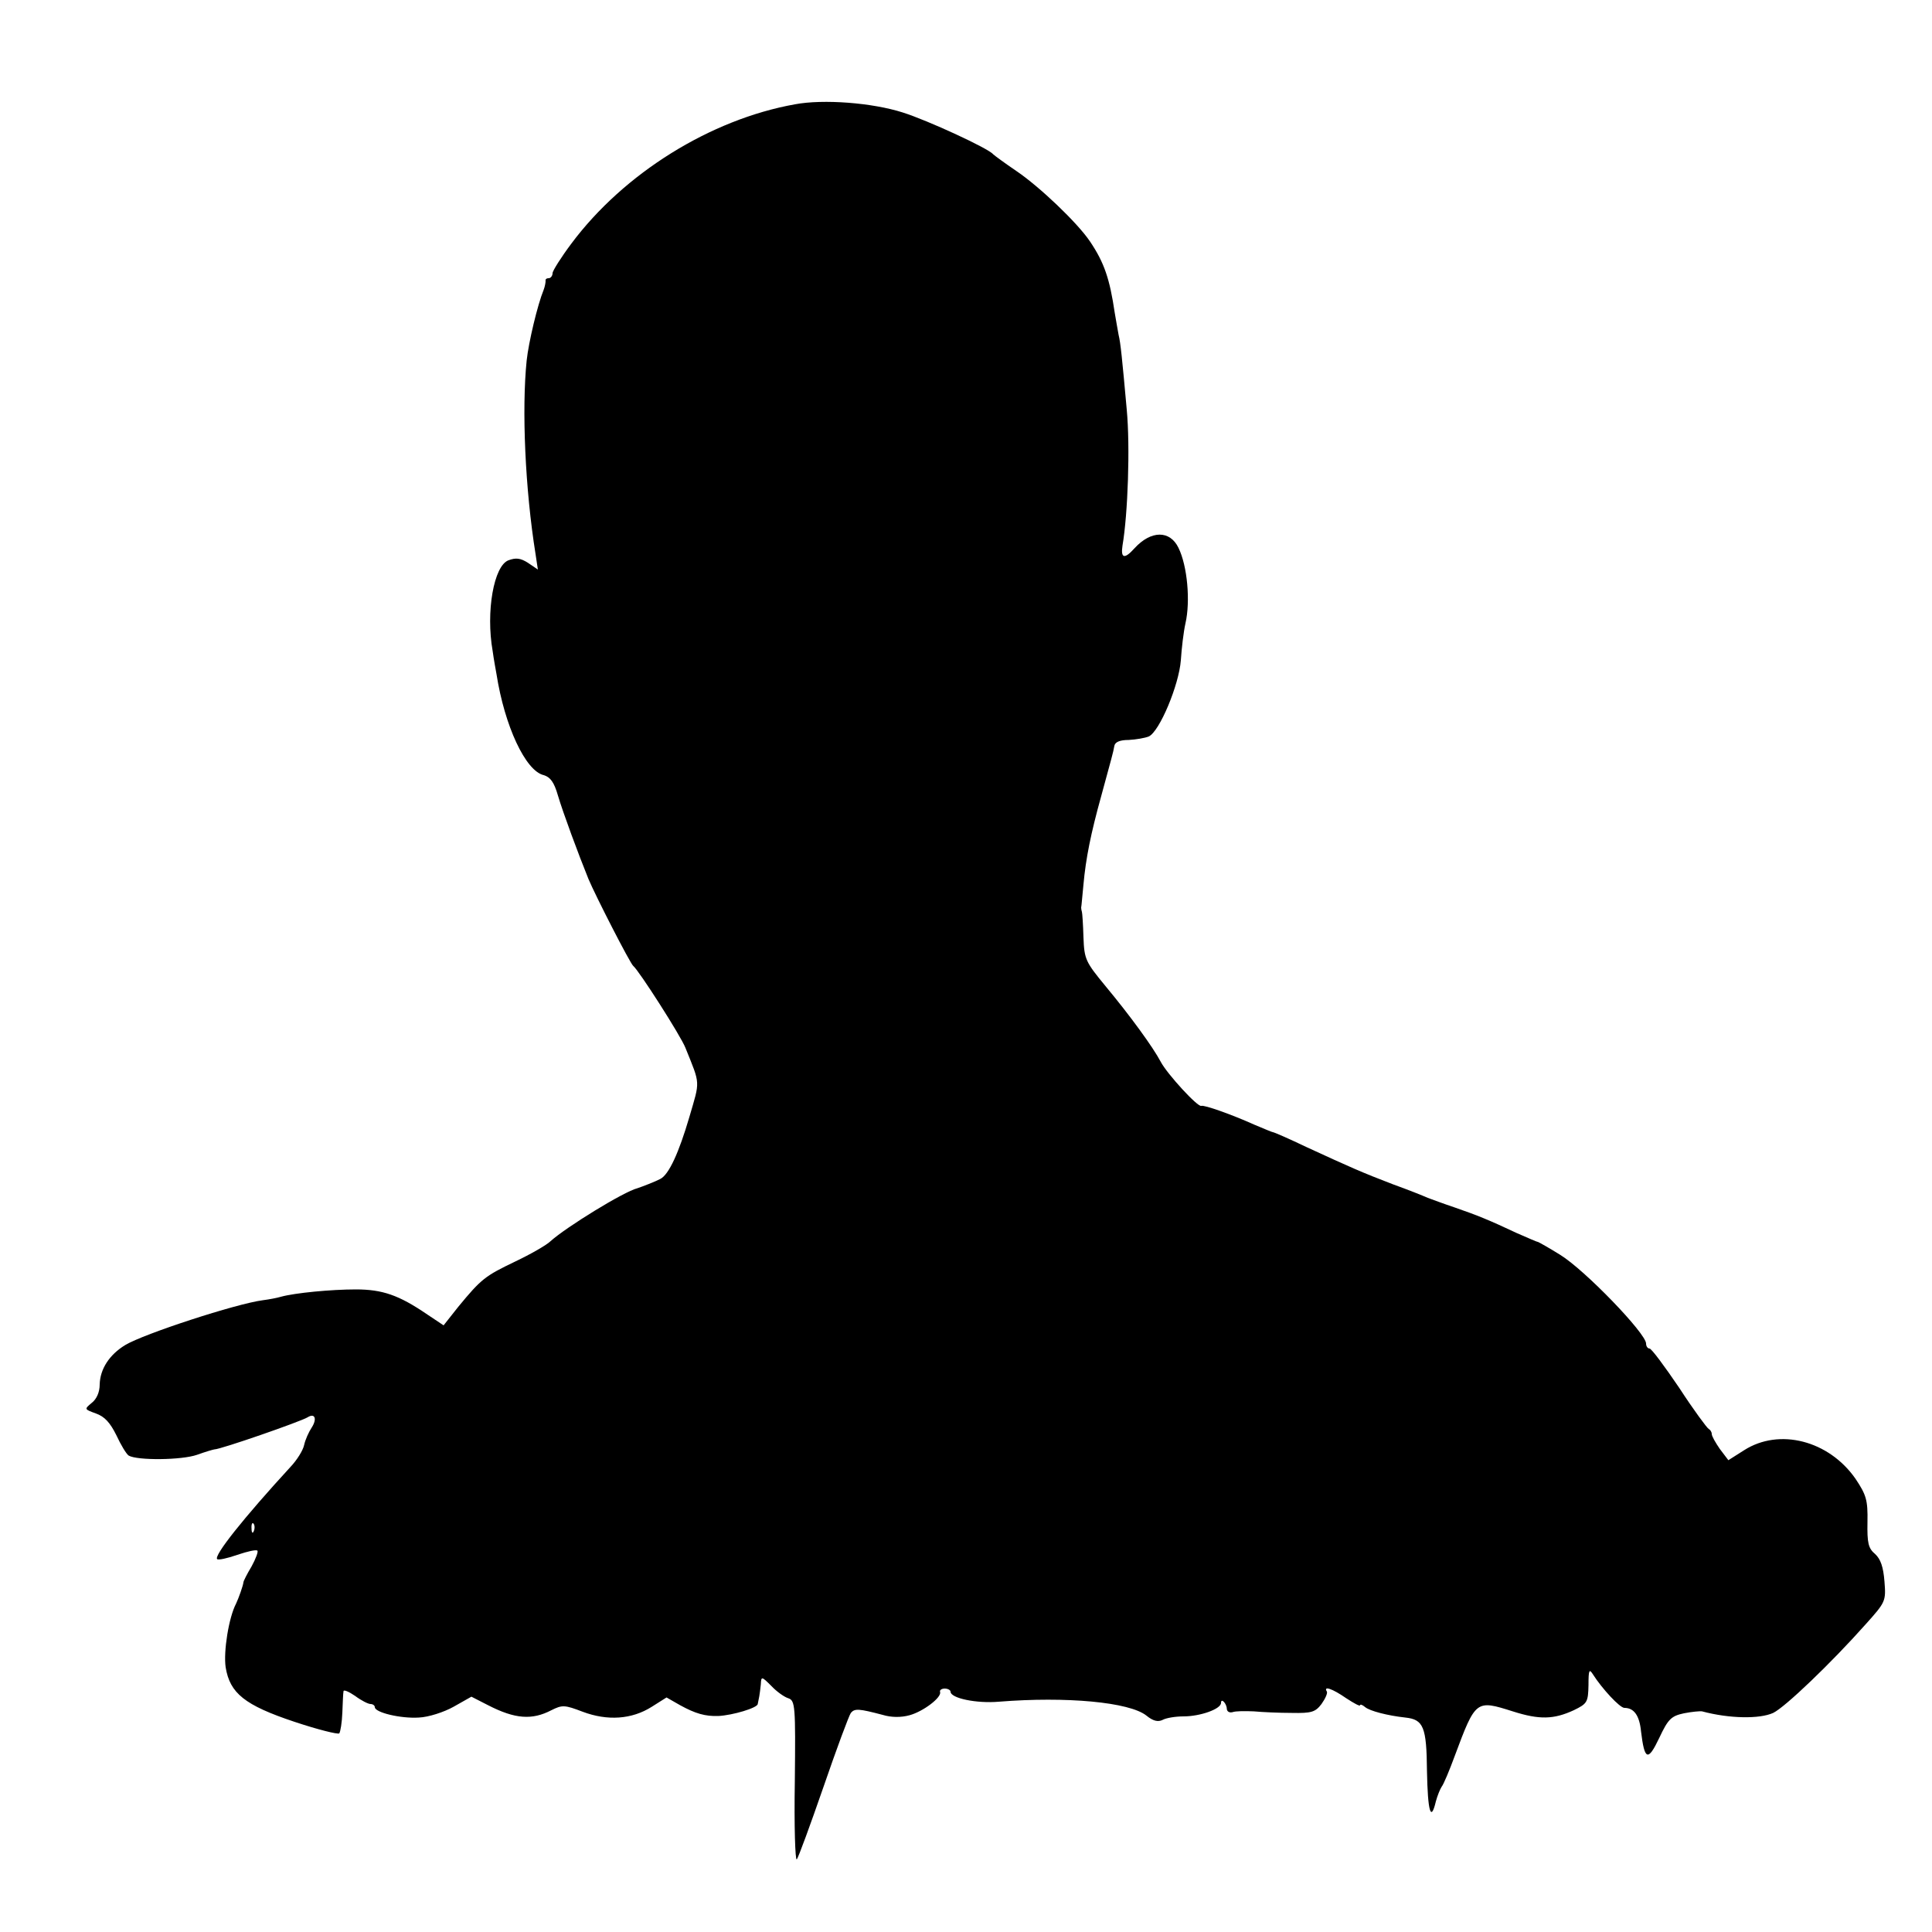 <?xml version="1.0" standalone="no"?>
<!DOCTYPE svg PUBLIC "-//W3C//DTD SVG 20010904//EN"
 "http://www.w3.org/TR/2001/REC-SVG-20010904/DTD/svg10.dtd">
<svg version="1.0" xmlns="http://www.w3.org/2000/svg"
 width="500pt" height="500pt" viewBox="0 0 500 500"
 preserveAspectRatio="xMidYMid meet">
<g transform="translate(0,500) scale(0.1,-0.1)"
fill="#000000" stroke="none">
<path d="M2057 4730 c-218 -39 -442 -178 -578 -360 -27 -36 -49 -71 -49 -77 0
-7 -5 -13 -10 -13 -6 0 -9 -3 -8 -7 0 -5 -2 -15 -5 -23 -16 -39 -39 -136 -44
-183 -13 -126 -4 -333 23 -501 l6 -40 -25 17 c-20 13 -32 14 -51 7 -38 -14
-59 -133 -41 -235 3 -22 8 -49 10 -60 21 -134 75 -250 122 -261 17 -5 27 -18
37 -53 13 -44 53 -152 79 -216 18 -43 108 -219 116 -225 14 -11 123 -181 135
-212 39 -97 38 -83 10 -179 -27 -92 -53 -149 -75 -160 -13 -7 -47 -20 -59 -24
-36 -9 -185 -101 -225 -137 -10 -10 -52 -34 -92 -53 -77 -37 -87 -44 -147
-117 l-38 -48 -42 28 c-73 50 -116 65 -185 65 -64 0 -158 -9 -194 -19 -10 -3
-31 -7 -47 -9 -69 -9 -308 -87 -356 -116 -41 -25 -65 -62 -66 -102 0 -20 -8
-38 -21 -48 -19 -16 -19 -16 11 -27 23 -8 37 -24 53 -56 12 -26 26 -49 32 -53
22 -13 137 -12 177 2 22 8 43 14 45 14 16 0 223 72 241 83 19 12 25 -4 11 -26
-8 -12 -17 -32 -20 -46 -3 -14 -19 -39 -34 -55 -124 -135 -200 -231 -191 -240
3 -3 26 2 52 11 26 9 49 14 52 11 3 -2 -4 -21 -15 -41 -12 -20 -21 -38 -21
-41 -1 -9 -12 -40 -19 -55 -19 -36 -33 -124 -27 -165 11 -67 49 -98 178 -141
60 -20 112 -33 116 -30 3 4 7 28 8 54 1 26 2 51 3 55 0 5 14 -1 30 -12 16 -12
34 -21 40 -21 6 0 11 -4 11 -8 0 -14 67 -30 114 -27 25 1 65 14 90 28 l46 26
43 -22 c70 -36 114 -39 164 -13 28 14 34 14 81 -4 64 -24 127 -20 179 13 l38
24 35 -20 c40 -22 65 -29 99 -28 38 2 101 21 102 31 1 6 3 15 4 20 1 6 3 20 4
31 1 21 2 21 27 -4 14 -15 34 -29 44 -32 18 -6 19 -20 17 -215 -2 -115 1 -206
5 -202 4 4 35 89 69 187 34 99 66 185 71 192 10 12 21 11 82 -5 23 -7 48 -7
70 -1 36 10 83 46 79 60 -2 5 4 9 12 9 8 0 15 -4 15 -8 0 -17 67 -31 125 -26
175 14 338 -1 382 -36 17 -14 30 -17 42 -11 9 5 33 9 54 9 43 0 97 19 97 35 0
14 15 -2 15 -16 1 -7 7 -10 15 -8 8 3 33 3 55 2 22 -2 66 -4 98 -4 51 -1 61 2
77 23 10 14 16 28 14 32 -10 16 14 8 50 -17 20 -13 36 -22 36 -18 0 3 6 1 13
-5 12 -10 58 -22 104 -27 47 -5 55 -24 56 -139 2 -104 10 -133 23 -78 4 15 11
32 15 38 5 6 20 42 34 80 54 145 55 145 150 115 69 -22 106 -21 158 3 35 17
37 21 38 65 0 40 2 43 12 27 23 -36 69 -86 81 -86 25 0 39 -20 43 -61 9 -75
18 -78 47 -17 23 49 31 57 64 64 20 4 42 6 47 5 71 -19 149 -20 184 -4 31 15
150 129 239 229 52 58 53 60 49 111 -3 38 -10 58 -24 71 -18 15 -21 29 -20 83
1 57 -3 70 -31 112 -69 99 -197 132 -288 74 l-41 -26 -22 29 c-11 16 -21 33
-21 39 0 5 -4 11 -8 13 -4 2 -39 49 -76 106 -38 56 -72 102 -77 102 -5 0 -9 6
-9 13 0 26 -159 191 -223 230 -29 18 -54 32 -57 33 -3 0 -27 11 -55 23 -70 33
-102 46 -160 66 -27 9 -59 21 -70 25 -11 5 -51 21 -90 35 -81 31 -110 44 -223
96 -46 22 -85 39 -88 39 -2 0 -23 9 -47 19 -60 27 -131 52 -138 49 -9 -4 -88
82 -105 114 -20 38 -79 119 -143 196 -51 62 -55 69 -57 126 -1 34 -3 63 -4 66
-1 3 -2 8 -2 11 1 4 3 31 6 60 6 67 19 132 46 229 26 96 31 112 34 130 2 10
15 15 37 15 19 1 42 5 52 9 28 13 78 133 83 197 2 31 7 74 12 96 13 57 5 148
-18 195 -22 46 -71 46 -114 -1 -26 -29 -36 -26 -31 7 14 82 20 256 11 352 -12
133 -16 173 -21 193 -2 12 -7 38 -10 57 -13 88 -27 130 -64 185 -33 49 -131
142 -190 182 -31 21 -58 41 -61 44 -12 15 -170 88 -234 108 -78 25 -205 35
-279 21z m-1400 -3692 c-3 -8 -6 -5 -6 6 -1 11 2 17 5 13 3 -3 4 -12 1 -19z"/>
</g>
</svg>
